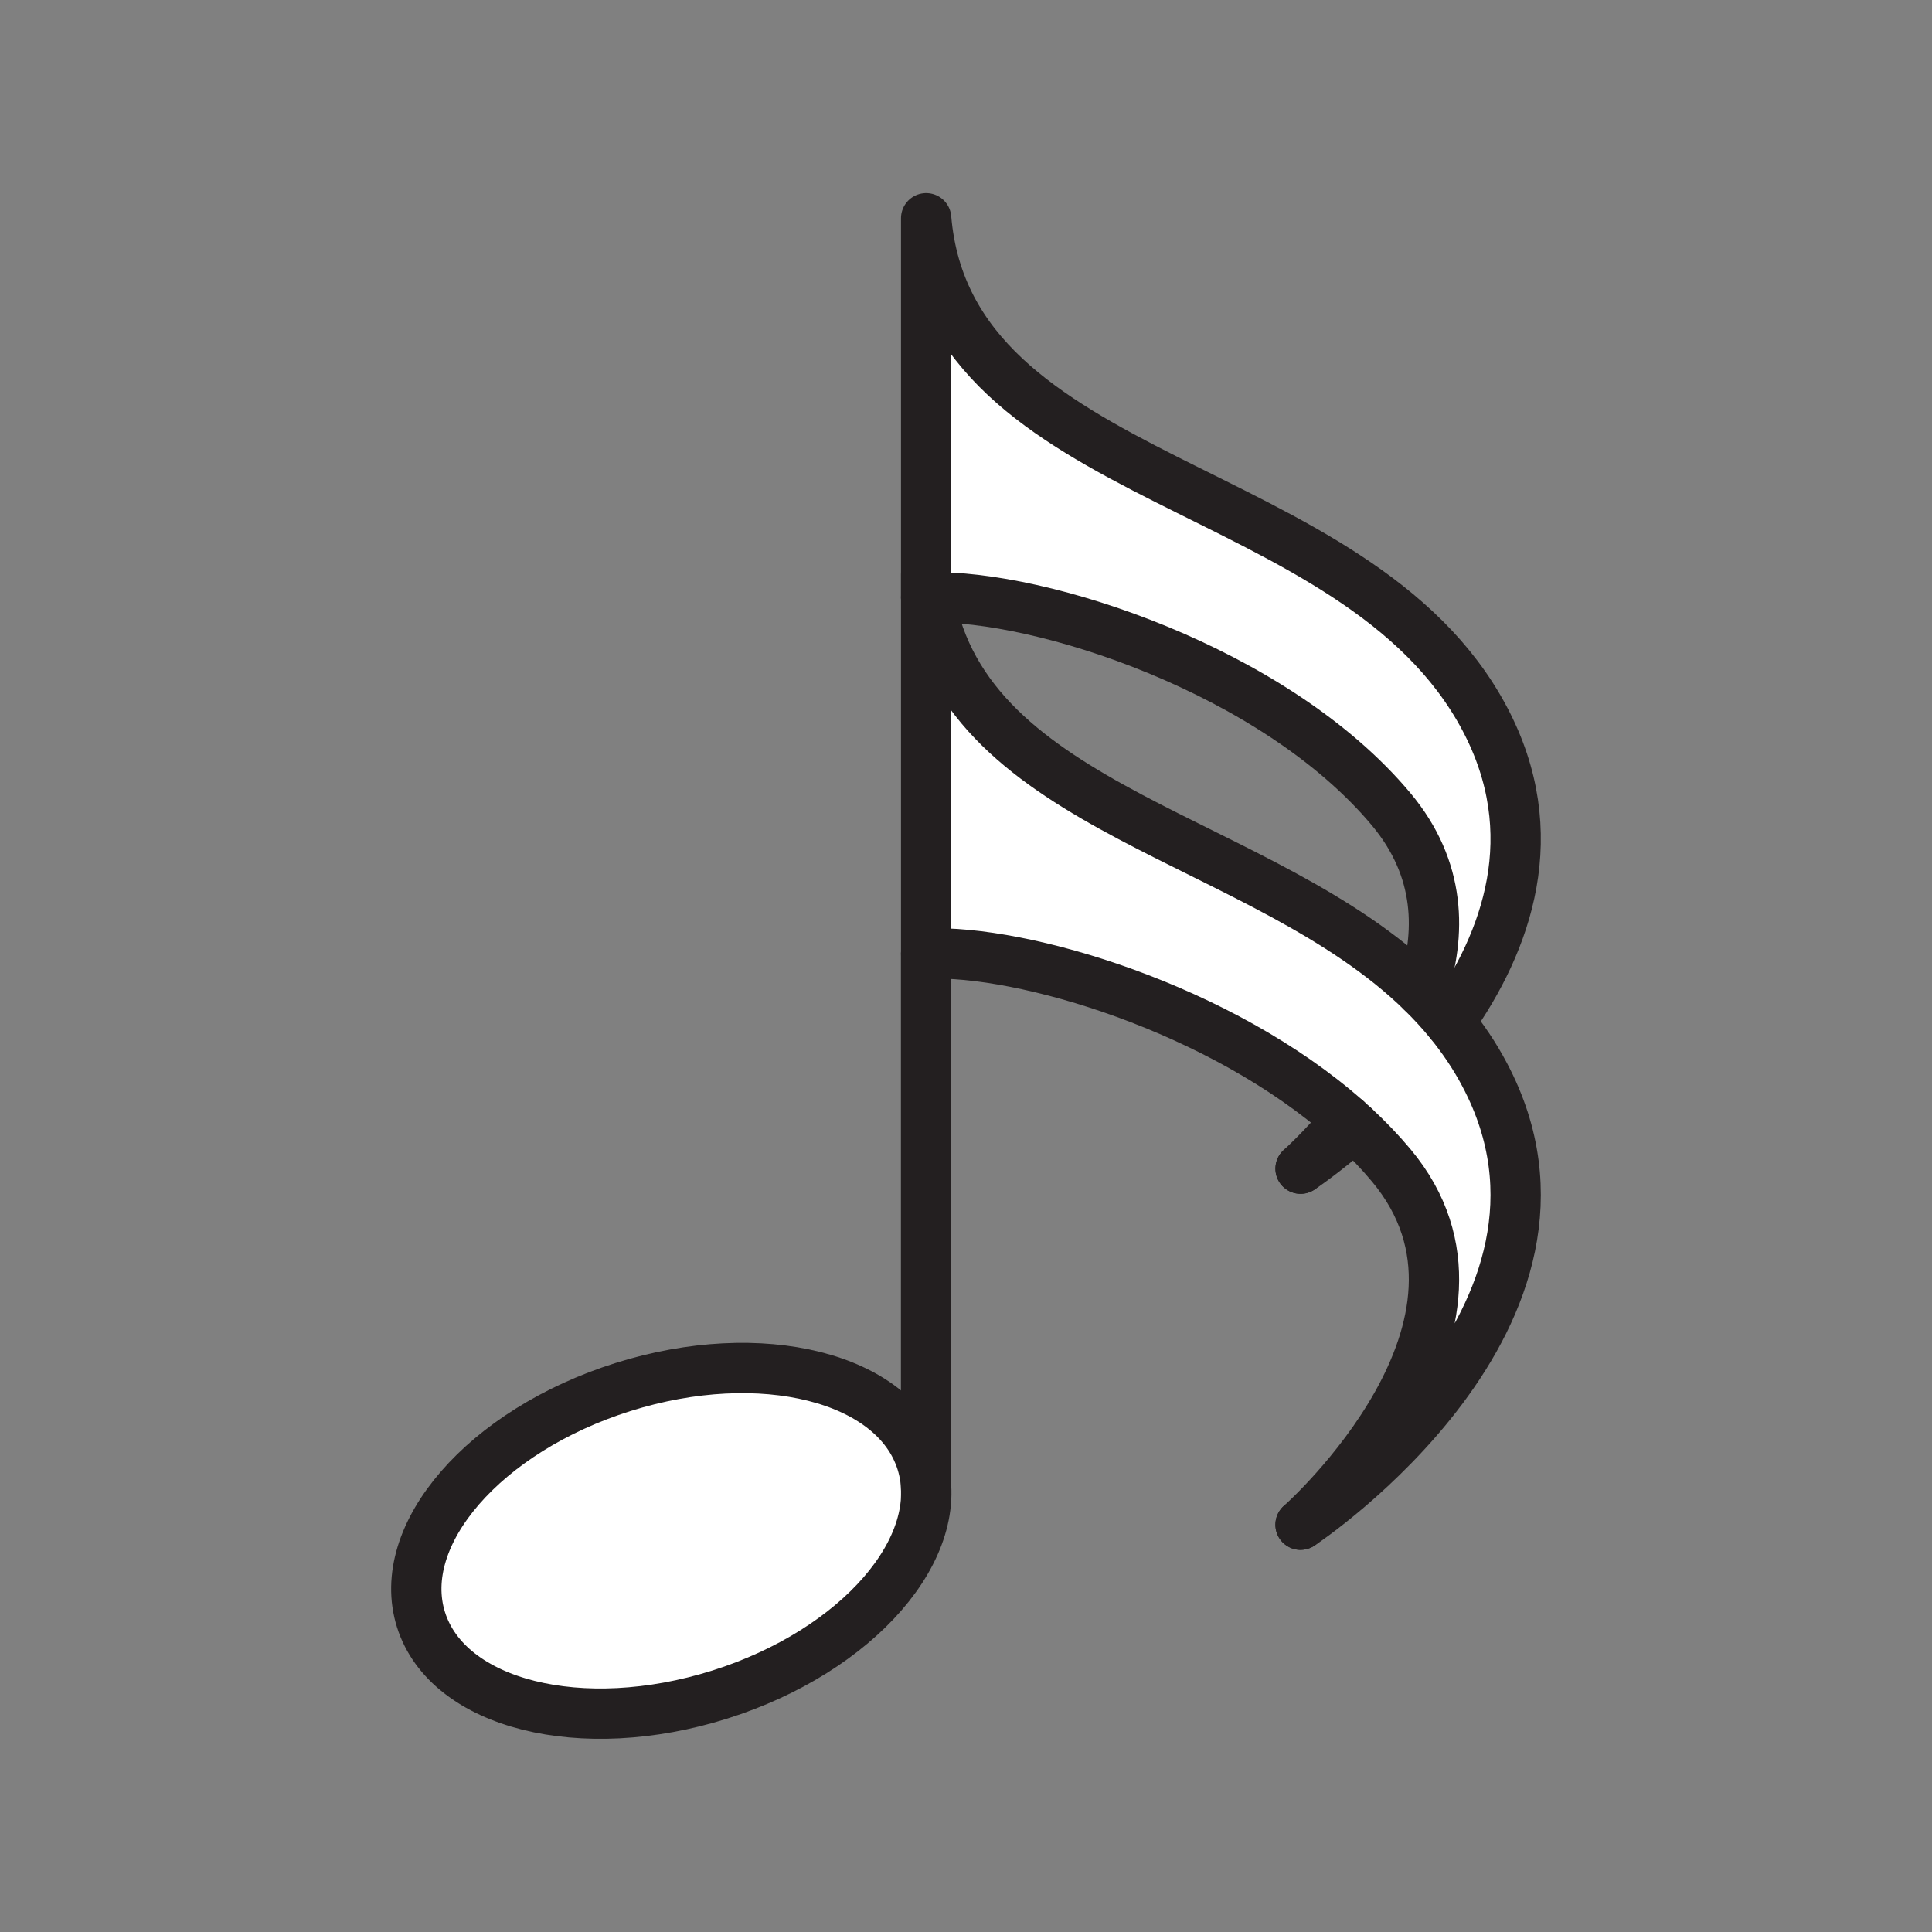 <svg xmlns="http://www.w3.org/2000/svg" viewBox="0 0 1920 1920">
    <rect x="0" y="0" width="1920" height="1920" fill="#808080" stroke="none"/>
    <style>
        .st0{fill:#fff}.st1{fill:none;stroke:#231f20;stroke-width:50;stroke-linecap:round;stroke-linejoin:round;stroke-miterlimit:10}
    </style>
    <path class="st0" d="M1440.8 1016c57-80.4 95.4-187.2 34.6-301.8-127.8-241.1-532.1-227.6-555-497.2v730.8c95.7-4.3 293 54.4 418 165.2-24.6 29.4-45 47.6-45.9 48.5 1.1-.7 23.4-15.7 53.3-41.8 13.2 12.2 25.5 25 36.7 38.4 132.7 158.6-86.9 354.5-90 357.2 4-2.7 309.9-207.8 182.9-447.3-9.9-18.8-21.6-36.1-34.6-52zm-27.6-30.1C1254.8 831 961 807 923.4 593.8c109.2-3.4 343.2 71.8 459.1 210.4 30.7 36.8 42.6 75.5 42.6 113.4 0 23.3-4.5 46.3-11.9 68.3zm-497.4 467c-26.6-84.4-159.5-117.8-296.9-74.5-137.4 43.3-227.2 146.8-200.6 231.2 26.6 84.4 159.5 117.8 296.8 74.5 119-37.5 202.3-120.2 205.2-196.5.1-2.7.1-5.3 0-8-.2-9-1.7-18-4.5-26.7z" id="Layer_12"/>
    <g id="STROKES">
        <ellipse transform="rotate(-17.484 666.983 1531.197)" class="st1" cx="667.1" cy="1531.3" rx="260.8" ry="160.2"/>
        <path class="st1" d="M1338.4 1112.9c-24.6 29.4-45 47.6-45.9 48.5"/>
        <path class="st1" d="M923.4 593.8c109.2-3.4 343.2 71.8 459.1 210.4 49.7 59.4 50 124 30.7 181.7"/>
        <path class="st1" d="M920.4 1479.5V947.7"/>
        <path class="st1" d="M920.4 593.9v-377c22.9 269.6 427.2 256.1 555 497.2 60.8 114.6 22.4 221.4-34.6 301.8"/>
        <path class="st1" d="M1345.8 1119.6c-29.9 26.1-52.2 41.1-53.3 41.8"/>
        <path class="st1" d="M1292.5 1515.2c3.1-2.8 222.7-198.6 90-357.2-11.2-13.4-23.5-26.2-36.7-38.4-2.4-2.2-4.9-4.5-7.4-6.7-125-110.8-322.3-169.5-418-165.2V593.9c1 0 2-.1 3-.1C961 807 1254.8 831 1413.2 985.9c9.7 9.5 18.9 19.5 27.6 30.1 13 16 24.7 33.2 34.6 52 127 239.5-178.9 444.6-182.9 447.2z"/>
        <path class="st1" d="M1292.5 1515.2c0 .1-.1.1 0 0"/>
        <path class="st1" d="M923.4 593.8c-1.3-7.4-2.3-15.1-3-23v23.1"/>
        <path class="st1" d="M920.4 947.7v540.2"/>
    </g>
</svg>
